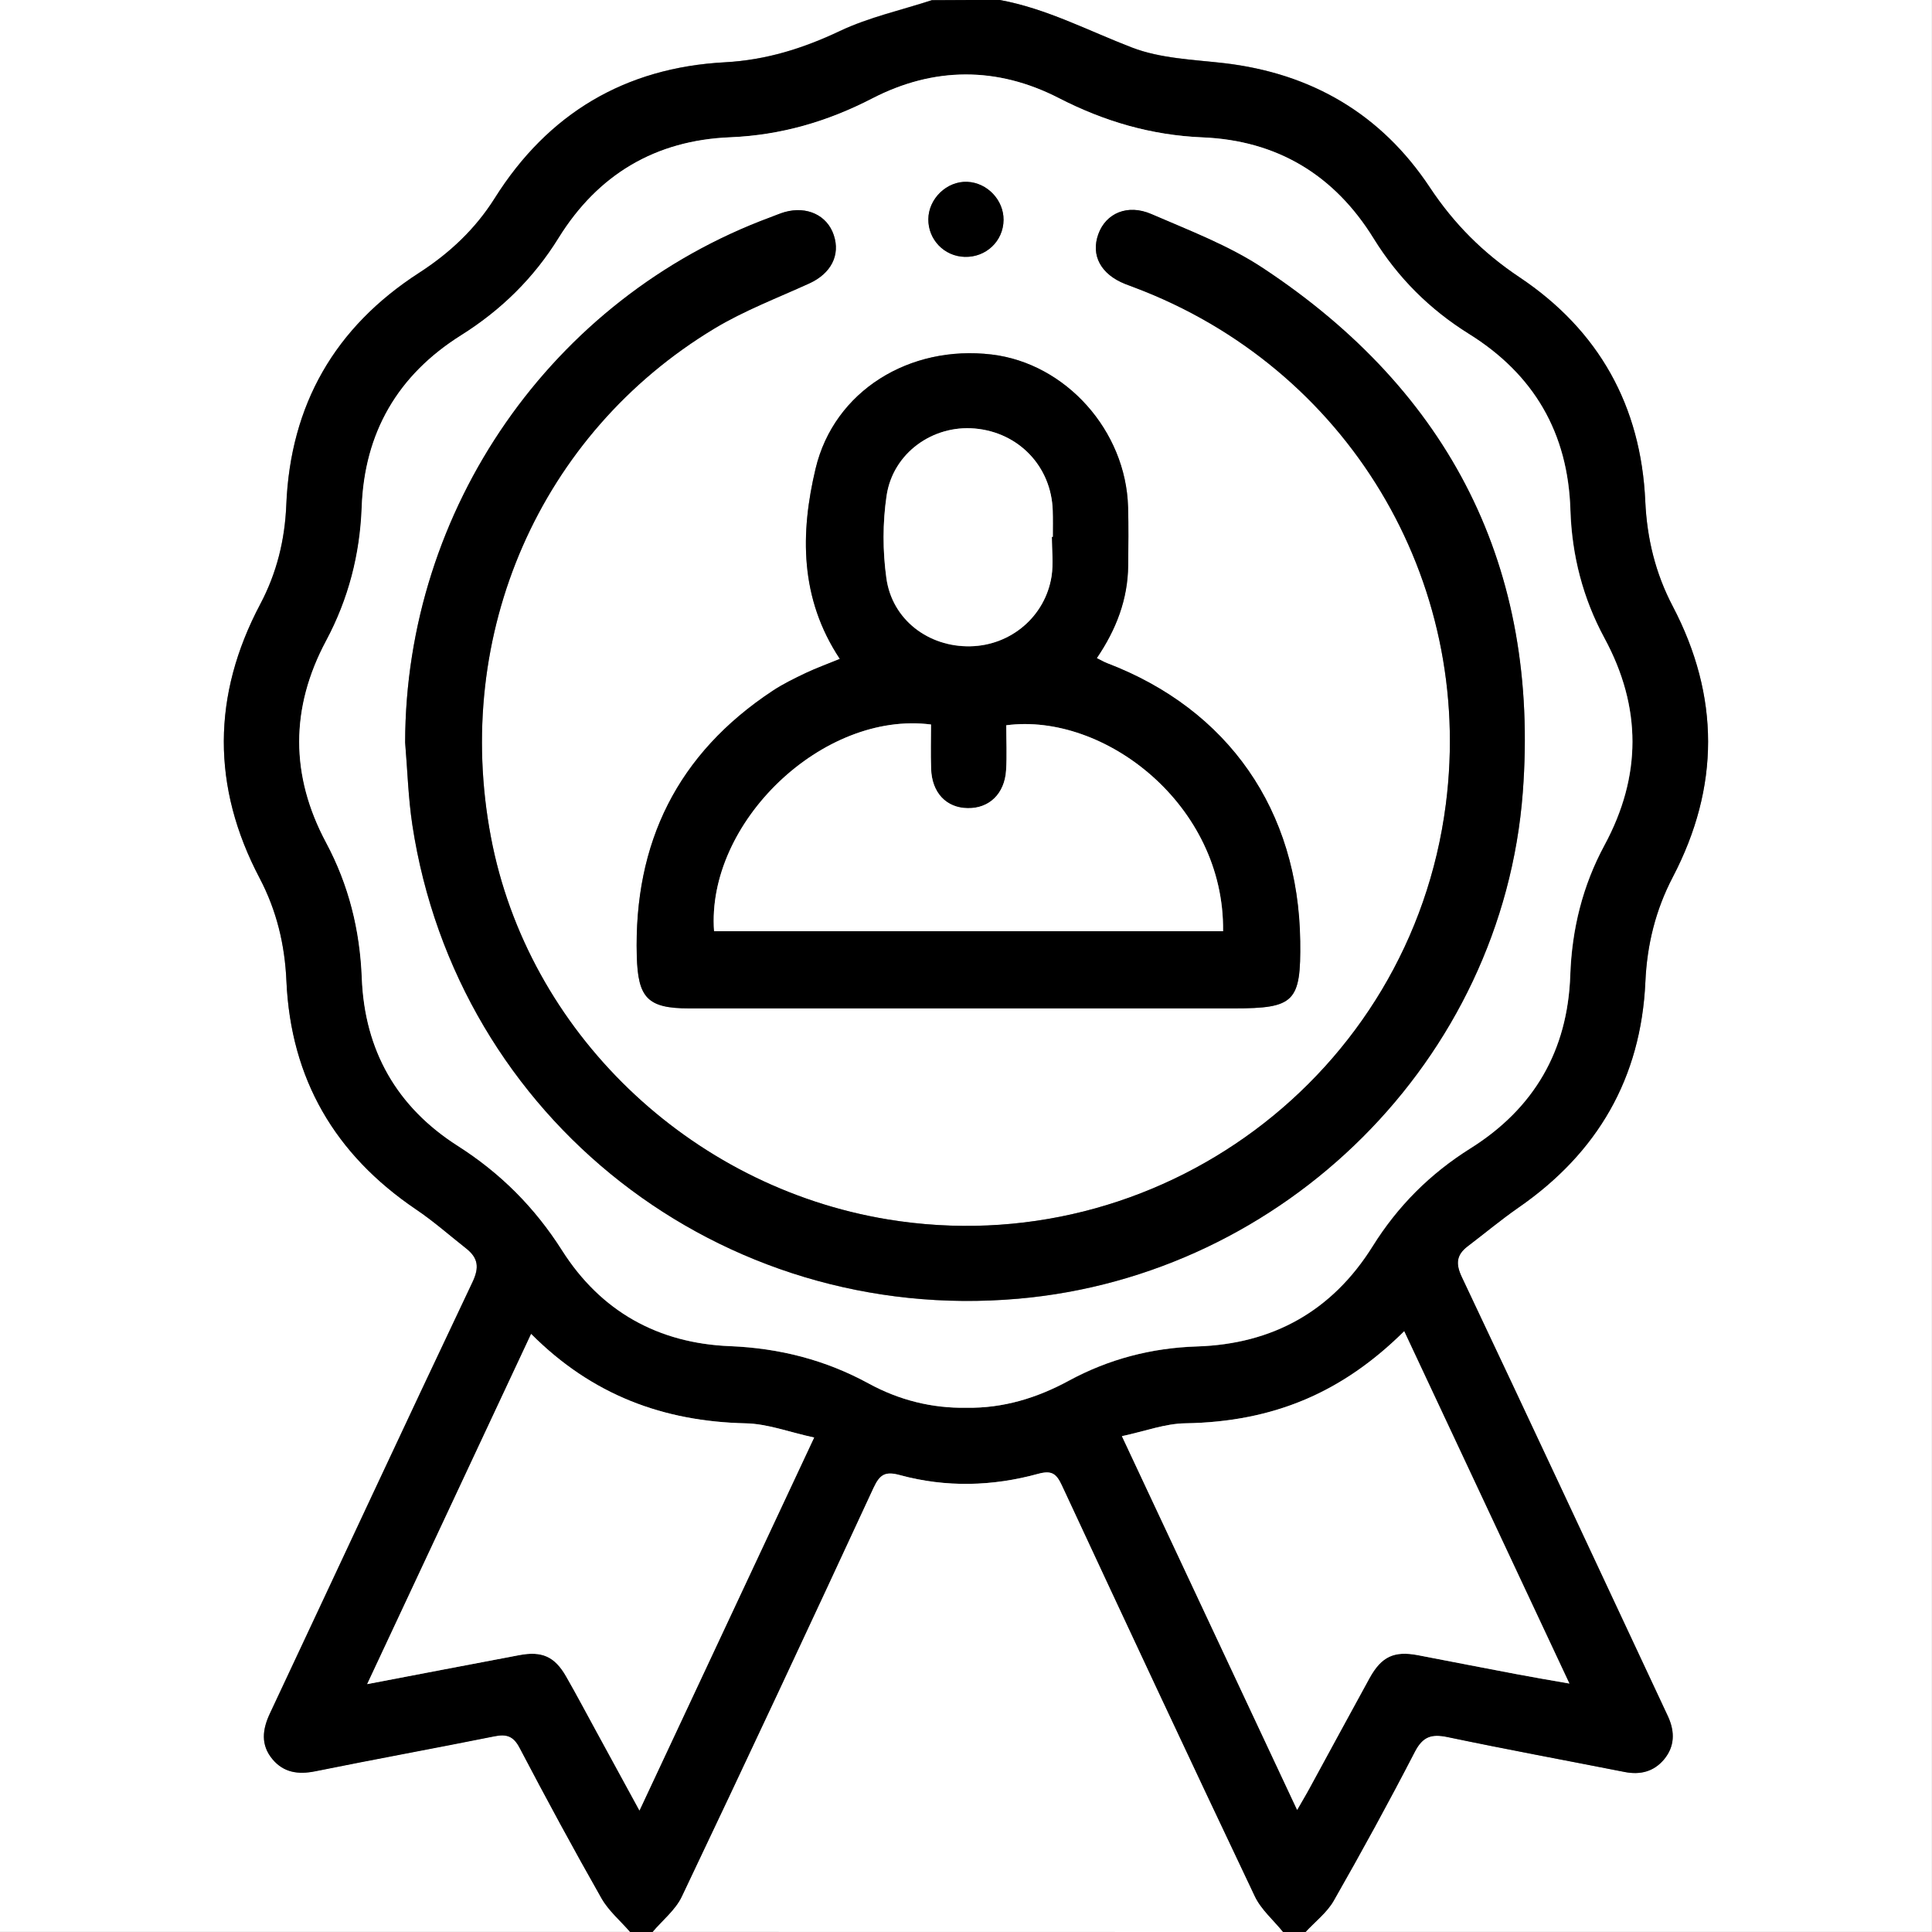 <svg width="20" height="20" viewBox="0 0 20 20" fill="none" xmlns="http://www.w3.org/2000/svg">
<rect x="0" y="0" width="20" height="20" fill="#808080" stroke="none"/>
<path d="M6.523 19.999C4.349 19.999 2.174 19.999 0 19.999C0 13.333 0 6.666 0 0C3.216 0 6.432 0 9.648 0C9.329 0.104 8.996 0.177 8.696 0.319C8.314 0.5 7.93 0.621 7.504 0.644C6.471 0.699 5.673 1.173 5.121 2.051C4.919 2.372 4.654 2.62 4.337 2.824C3.467 3.387 3.006 4.188 2.963 5.226C2.949 5.589 2.864 5.931 2.694 6.253C2.194 7.197 2.19 8.144 2.687 9.09C2.863 9.425 2.948 9.779 2.965 10.155C3.01 11.168 3.466 11.95 4.305 12.517C4.487 12.64 4.653 12.787 4.826 12.924C4.95 13.021 4.963 13.12 4.89 13.273C4.186 14.758 3.493 16.248 2.794 17.735C2.715 17.902 2.697 18.061 2.82 18.209C2.935 18.349 3.086 18.371 3.261 18.335C3.879 18.21 4.499 18.096 5.117 17.973C5.242 17.948 5.314 17.97 5.379 18.093C5.653 18.616 5.935 19.137 6.227 19.651C6.302 19.781 6.424 19.884 6.523 19.999Z" fill="white"/>
<path d="M10.351 0C13.567 0 16.783 0 19.999 0C19.999 6.666 19.999 13.333 19.999 19.999C17.837 19.999 15.676 19.999 13.515 19.999C13.614 19.892 13.737 19.798 13.807 19.675C14.097 19.167 14.378 18.653 14.646 18.133C14.729 17.975 14.819 17.947 14.983 17.981C15.594 18.109 16.207 18.223 16.82 18.343C16.981 18.375 17.12 18.339 17.225 18.214C17.337 18.08 17.339 17.929 17.27 17.774C17.248 17.727 17.227 17.68 17.204 17.632C16.515 16.161 15.828 14.689 15.133 13.22C15.068 13.083 15.076 12.991 15.192 12.902C15.367 12.769 15.537 12.627 15.718 12.501C16.538 11.934 16.987 11.16 17.033 10.162C17.05 9.779 17.139 9.42 17.317 9.078C17.804 8.145 17.804 7.207 17.316 6.275C17.137 5.934 17.049 5.575 17.032 5.191C16.988 4.201 16.55 3.418 15.729 2.869C15.353 2.618 15.052 2.317 14.802 1.94C14.299 1.181 13.579 0.759 12.671 0.653C12.35 0.616 12.012 0.605 11.717 0.491C11.264 0.318 10.834 0.089 10.351 0Z" fill="white"/>
<path d="M10.351 0C10.835 0.089 11.265 0.318 11.717 0.492C12.012 0.606 12.35 0.617 12.672 0.654C13.579 0.76 14.299 1.182 14.802 1.941C15.052 2.318 15.353 2.619 15.729 2.87C16.551 3.419 16.988 4.201 17.032 5.192C17.05 5.576 17.137 5.935 17.316 6.276C17.804 7.208 17.804 8.147 17.317 9.079C17.138 9.421 17.05 9.78 17.033 10.163C16.988 11.161 16.538 11.935 15.718 12.502C15.537 12.628 15.367 12.77 15.192 12.903C15.076 12.992 15.068 13.084 15.133 13.221C15.828 14.689 16.515 16.162 17.204 17.634C17.226 17.68 17.248 17.728 17.27 17.775C17.339 17.93 17.337 18.081 17.225 18.215C17.119 18.34 16.98 18.375 16.82 18.344C16.207 18.223 15.594 18.11 14.983 17.982C14.819 17.948 14.729 17.976 14.647 18.134C14.378 18.654 14.097 19.168 13.807 19.676C13.737 19.799 13.614 19.893 13.515 20C13.437 20 13.359 20 13.28 20C13.181 19.877 13.053 19.768 12.987 19.63C12.316 18.215 11.652 16.797 10.992 15.377C10.936 15.255 10.888 15.219 10.746 15.258C10.274 15.387 9.793 15.4 9.319 15.271C9.168 15.23 9.109 15.26 9.044 15.401C8.389 16.816 7.728 18.228 7.058 19.637C6.992 19.774 6.859 19.879 6.757 20C6.679 20 6.601 20 6.523 20C6.423 19.884 6.301 19.782 6.227 19.652C5.935 19.138 5.654 18.618 5.379 18.094C5.315 17.971 5.243 17.949 5.117 17.975C4.5 18.099 3.879 18.212 3.262 18.337C3.086 18.372 2.936 18.35 2.82 18.211C2.697 18.063 2.716 17.904 2.795 17.737C3.494 16.249 4.186 14.759 4.891 13.274C4.964 13.121 4.95 13.023 4.827 12.925C4.654 12.789 4.488 12.642 4.305 12.519C3.467 11.951 3.01 11.17 2.965 10.156C2.949 9.78 2.864 9.426 2.688 9.091C2.19 8.146 2.195 7.198 2.694 6.255C2.865 5.933 2.949 5.59 2.964 5.227C3.006 4.189 3.467 3.388 4.337 2.826C4.654 2.621 4.919 2.373 5.121 2.053C5.673 1.175 6.471 0.7 7.505 0.645C7.93 0.622 8.314 0.502 8.696 0.321C8.997 0.179 9.33 0.106 9.648 0.002C9.883 -6.354e-08 10.117 0 10.351 0ZM10.005 14.573C10.385 14.579 10.736 14.472 11.068 14.293C11.481 14.069 11.922 13.954 12.393 13.939C13.178 13.914 13.791 13.572 14.21 12.903C14.47 12.486 14.805 12.151 15.22 11.89C15.881 11.476 16.229 10.877 16.256 10.095C16.273 9.62 16.384 9.169 16.61 8.75C16.996 8.036 16.997 7.321 16.61 6.607C16.387 6.193 16.273 5.75 16.258 5.281C16.233 4.483 15.88 3.875 15.205 3.456C14.8 3.203 14.472 2.876 14.221 2.47C13.815 1.812 13.222 1.455 12.452 1.423C11.92 1.401 11.433 1.258 10.962 1.016C10.323 0.689 9.668 0.691 9.031 1.02C8.566 1.26 8.085 1.4 7.559 1.422C6.79 1.453 6.194 1.805 5.786 2.462C5.527 2.88 5.189 3.212 4.773 3.473C4.12 3.884 3.774 4.478 3.746 5.252C3.728 5.741 3.61 6.201 3.377 6.634C3.006 7.328 3.006 8.029 3.377 8.724C3.613 9.164 3.727 9.63 3.747 10.126C3.776 10.876 4.11 11.461 4.74 11.863C5.183 12.145 5.538 12.501 5.819 12.944C6.221 13.577 6.814 13.907 7.559 13.936C8.07 13.957 8.546 14.078 8.994 14.323C9.307 14.494 9.645 14.579 10.005 14.573ZM11.614 14.867C12.229 16.177 12.821 17.441 13.428 18.736C13.484 18.639 13.52 18.578 13.554 18.517C13.762 18.134 13.969 17.752 14.179 17.37C14.301 17.149 14.432 17.088 14.676 17.134C15.014 17.199 15.352 17.265 15.69 17.329C15.865 17.362 16.04 17.392 16.247 17.428C15.667 16.192 15.104 14.992 14.537 13.781C13.901 14.41 13.191 14.719 12.269 14.734C12.061 14.737 11.854 14.816 11.614 14.867ZM5.499 13.809C4.93 15.023 4.374 16.211 3.801 17.434C4.356 17.328 4.865 17.23 5.375 17.134C5.61 17.089 5.743 17.148 5.861 17.355C5.967 17.542 6.068 17.731 6.17 17.919C6.315 18.184 6.46 18.45 6.619 18.743C7.227 17.446 7.818 16.183 8.428 14.882C8.172 14.826 7.947 14.739 7.72 14.735C6.869 14.715 6.13 14.443 5.499 13.809Z" fill="black"/>
<path d="M6.757 19.999C6.859 19.879 6.992 19.773 7.058 19.636C7.728 18.228 8.389 16.815 9.044 15.4C9.11 15.259 9.168 15.229 9.319 15.271C9.793 15.399 10.274 15.387 10.746 15.257C10.888 15.218 10.935 15.255 10.992 15.376C11.653 16.796 12.316 18.215 12.988 19.629C13.053 19.768 13.182 19.877 13.281 20C11.106 19.999 8.931 19.999 6.757 19.999Z" fill="white"/>
<path d="M10.004 14.573C9.645 14.579 9.307 14.493 8.993 14.322C8.544 14.077 8.069 13.956 7.557 13.935C6.812 13.905 6.219 13.575 5.818 12.943C5.536 12.499 5.181 12.144 4.739 11.862C4.108 11.46 3.774 10.874 3.745 10.124C3.726 9.629 3.611 9.163 3.376 8.723C3.004 8.029 3.004 7.328 3.376 6.633C3.607 6.2 3.726 5.74 3.744 5.251C3.772 4.477 4.118 3.883 4.771 3.472C5.187 3.211 5.526 2.879 5.784 2.461C6.192 1.804 6.788 1.452 7.558 1.421C8.083 1.399 8.564 1.259 9.029 1.019C9.666 0.69 10.322 0.687 10.96 1.015C11.431 1.257 11.918 1.4 12.45 1.422C13.22 1.454 13.813 1.811 14.219 2.469C14.47 2.875 14.798 3.202 15.203 3.455C15.879 3.875 16.232 4.482 16.256 5.28C16.271 5.749 16.385 6.193 16.609 6.606C16.995 7.32 16.995 8.034 16.609 8.749C16.382 9.169 16.271 9.619 16.255 10.094C16.228 10.876 15.88 11.475 15.219 11.889C14.803 12.15 14.468 12.485 14.208 12.902C13.79 13.571 13.176 13.913 12.391 13.938C11.92 13.953 11.479 14.068 11.066 14.291C10.735 14.472 10.385 14.579 10.004 14.573ZM4.194 7.686C4.218 7.971 4.226 8.258 4.268 8.541C4.732 11.583 7.46 13.714 10.54 13.445C13.295 13.204 15.554 10.973 15.764 8.201C15.939 5.883 15.017 4.059 13.074 2.775C12.72 2.542 12.312 2.387 11.919 2.217C11.671 2.109 11.448 2.209 11.37 2.423C11.29 2.644 11.396 2.841 11.649 2.941C11.679 2.953 11.71 2.964 11.74 2.975C13.944 3.804 15.267 5.999 14.967 8.328C14.606 11.132 11.98 13.084 9.188 12.623C7.132 12.284 5.461 10.674 5.082 8.666C4.684 6.562 5.587 4.492 7.395 3.402C7.704 3.215 8.048 3.085 8.378 2.934C8.6 2.833 8.701 2.643 8.631 2.433C8.563 2.229 8.353 2.131 8.122 2.196C8.072 2.21 8.024 2.231 7.976 2.249C5.709 3.088 4.197 5.27 4.194 7.686ZM8.694 6.821C8.568 6.873 8.451 6.914 8.34 6.967C8.223 7.023 8.105 7.08 7.997 7.151C7.013 7.802 6.56 8.722 6.592 9.896C6.604 10.33 6.701 10.438 7.134 10.438C9.014 10.438 10.894 10.438 12.774 10.438C13.401 10.438 13.467 10.371 13.459 9.743C13.441 8.388 12.716 7.344 11.459 6.865C11.426 6.852 11.395 6.833 11.354 6.813C11.555 6.515 11.675 6.204 11.678 5.855C11.68 5.653 11.683 5.451 11.677 5.25C11.656 4.458 11.033 3.762 10.266 3.67C9.415 3.568 8.634 4.046 8.443 4.85C8.283 5.519 8.278 6.194 8.694 6.821ZM9.985 2.659C10.207 2.666 10.386 2.496 10.388 2.277C10.39 2.071 10.22 1.891 10.013 1.883C9.802 1.874 9.612 2.056 9.61 2.27C9.608 2.48 9.774 2.653 9.985 2.659Z" fill="white"/>
<path d="M11.614 14.867C11.854 14.816 12.06 14.737 12.269 14.734C13.191 14.719 13.901 14.41 14.536 13.781C15.104 14.991 15.667 16.192 16.246 17.428C16.039 17.392 15.864 17.362 15.69 17.329C15.352 17.265 15.014 17.199 14.676 17.134C14.432 17.088 14.301 17.148 14.178 17.37C13.968 17.752 13.762 18.135 13.553 18.517C13.52 18.579 13.483 18.639 13.428 18.736C12.821 17.441 12.228 16.177 11.614 14.867Z" fill="white"/>
<path d="M5.498 13.809C6.13 14.443 6.869 14.715 7.721 14.734C7.947 14.739 8.172 14.826 8.428 14.881C7.818 16.183 7.227 17.445 6.62 18.742C6.46 18.45 6.315 18.184 6.171 17.919C6.068 17.731 5.968 17.541 5.861 17.355C5.743 17.148 5.61 17.089 5.375 17.134C4.866 17.23 4.357 17.328 3.801 17.434C4.374 16.21 4.93 15.023 5.498 13.809Z" fill="white"/>
<path d="M4.194 7.686C4.198 5.269 5.709 3.088 7.976 2.249C8.025 2.231 8.073 2.21 8.123 2.195C8.354 2.13 8.563 2.229 8.631 2.433C8.702 2.643 8.601 2.832 8.378 2.934C8.048 3.084 7.704 3.215 7.395 3.401C5.587 4.491 4.684 6.562 5.082 8.665C5.462 10.674 7.132 12.284 9.189 12.623C11.981 13.083 14.606 11.132 14.967 8.328C15.267 5.998 13.944 3.803 11.741 2.975C11.71 2.963 11.68 2.952 11.649 2.94C11.396 2.84 11.29 2.644 11.37 2.423C11.448 2.208 11.671 2.108 11.92 2.216C12.312 2.386 12.721 2.541 13.074 2.775C15.017 4.058 15.939 5.882 15.764 8.201C15.554 10.972 13.296 13.203 10.54 13.444C7.461 13.714 4.732 11.583 4.269 8.54C4.226 8.258 4.218 7.971 4.194 7.686Z" fill="black"/>
<path d="M8.694 6.821C8.278 6.194 8.284 5.518 8.443 4.851C8.635 4.047 9.416 3.568 10.267 3.67C11.033 3.762 11.656 4.458 11.678 5.25C11.684 5.452 11.681 5.653 11.679 5.855C11.675 6.204 11.556 6.516 11.354 6.813C11.395 6.833 11.426 6.852 11.46 6.865C12.716 7.344 13.442 8.388 13.46 9.744C13.468 10.371 13.401 10.439 12.775 10.439C10.895 10.439 9.014 10.439 7.134 10.439C6.703 10.439 6.604 10.33 6.592 9.897C6.56 8.723 7.014 7.802 7.998 7.152C8.106 7.08 8.224 7.023 8.341 6.967C8.451 6.915 8.568 6.873 8.694 6.821ZM7.392 9.64C9.157 9.64 10.909 9.64 12.661 9.64C12.678 8.332 11.431 7.374 10.416 7.508C10.416 7.662 10.424 7.818 10.415 7.974C10.4 8.218 10.24 8.37 10.017 8.366C9.795 8.363 9.646 8.206 9.638 7.958C9.634 7.804 9.637 7.65 9.637 7.5C8.517 7.356 7.309 8.516 7.392 9.64ZM10.888 5.558C10.891 5.558 10.895 5.558 10.898 5.558C10.898 5.467 10.9 5.376 10.897 5.285C10.883 4.83 10.546 4.476 10.091 4.436C9.655 4.398 9.242 4.691 9.177 5.133C9.136 5.412 9.136 5.705 9.175 5.984C9.234 6.415 9.611 6.699 10.044 6.691C10.463 6.682 10.819 6.383 10.885 5.966C10.906 5.833 10.888 5.694 10.888 5.558Z" fill="black"/>
<path d="M9.986 2.659C9.774 2.653 9.608 2.48 9.61 2.269C9.612 2.056 9.802 1.873 10.013 1.882C10.22 1.891 10.391 2.071 10.389 2.277C10.387 2.496 10.207 2.666 9.986 2.659Z" fill="black"/>
<path d="M7.392 9.64C7.31 8.516 8.517 7.356 9.638 7.5C9.638 7.65 9.633 7.804 9.639 7.958C9.646 8.205 9.795 8.363 10.017 8.366C10.24 8.37 10.4 8.217 10.415 7.974C10.425 7.818 10.417 7.662 10.417 7.508C11.432 7.374 12.678 8.332 12.661 9.64C10.909 9.64 9.158 9.64 7.392 9.64Z" fill="white"/>
<path d="M10.889 5.558C10.889 5.693 10.906 5.833 10.886 5.965C10.82 6.382 10.464 6.682 10.045 6.69C9.612 6.699 9.235 6.415 9.176 5.984C9.137 5.704 9.137 5.411 9.178 5.133C9.243 4.69 9.656 4.397 10.092 4.436C10.547 4.476 10.884 4.83 10.898 5.285C10.901 5.375 10.899 5.466 10.899 5.557C10.895 5.558 10.892 5.558 10.889 5.558Z" fill="white"/>
</svg>
